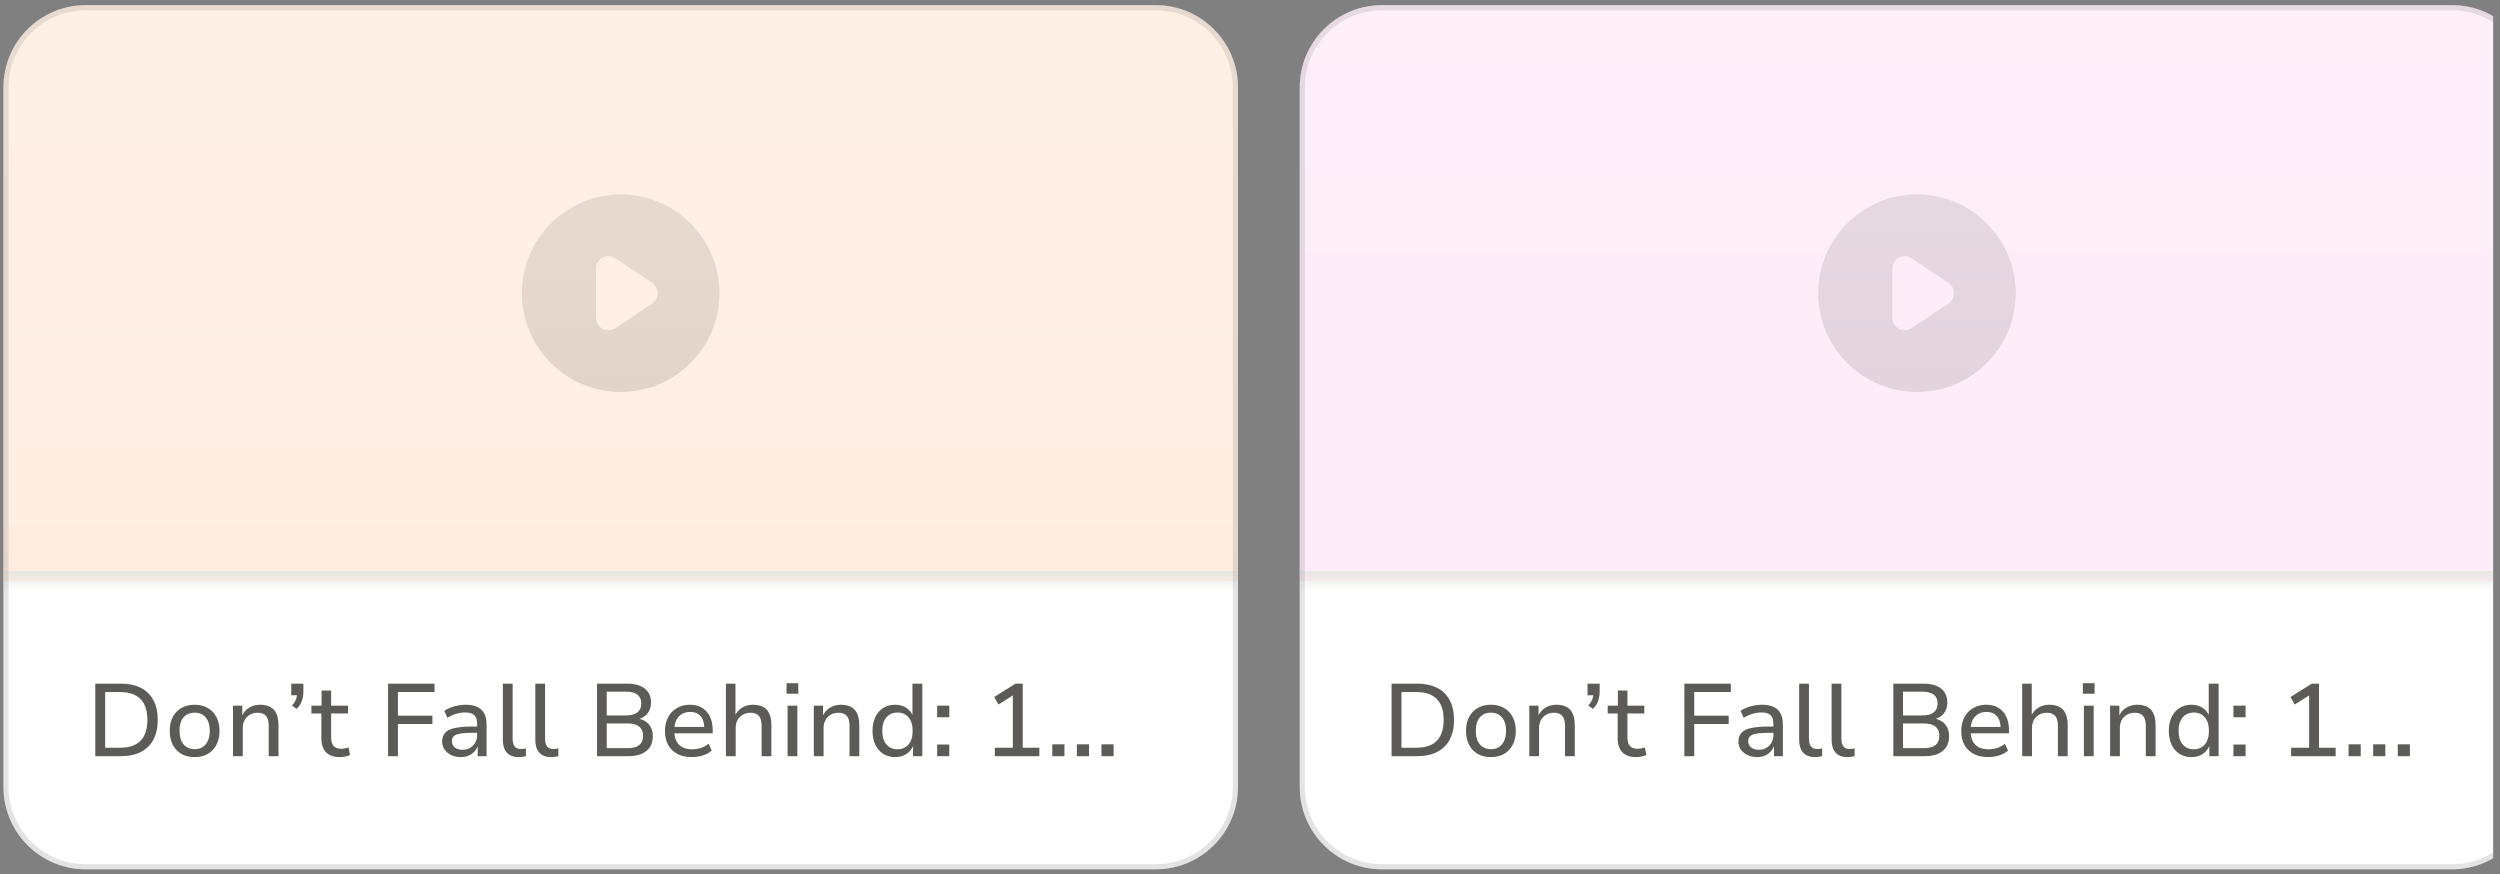 <svg xmlns="http://www.w3.org/2000/svg" width="100%" height="100%" viewBox="0 0 243 85" fill="none" preserveAspectRatio="xMidYMid meet" aria-hidden="true" role="img">
<rect x="0" y="0" width="243" height="85" fill="#808080" stroke="none"/>
<g clip-path="url(#clip0_1489_115018)">
<g clip-path="url(#clip1_1489_115018)">
<path d="M0.332 8.5C0.332 4.082 3.914 0.5 8.332 0.5H112.332C116.75 0.5 120.332 4.082 120.332 8.5V76.5C120.332 80.918 116.75 84.5 112.332 84.5H8.332C3.914 84.5 0.332 80.918 0.332 76.5V8.5Z" fill="white"></path>
<mask id="path-3-inside-1_1489_115018" fill="white">
<path d="M0.332 0.5H120.332V56.5H0.332V0.5Z"></path>
</mask>
<path d="M0.332 0.5H120.332V56.5H0.332V0.5Z" fill="url(#paint0_linear_1489_115018)" fill-opacity="0.16"></path>
<path d="M120.332 55.5H0.332V57.5H120.332V55.5Z" fill="#E7E6E2" mask="url(#path-3-inside-1_1489_115018)"></path>
<path fill-rule="evenodd" clip-rule="evenodd" d="M60.331 38.1C65.632 38.1 69.93 33.802 69.93 28.5C69.93 23.198 65.632 18.9 60.331 18.9C55.029 18.9 50.73 23.198 50.73 28.5C50.73 33.802 55.029 38.1 60.331 38.1ZM59.796 25.102C59.428 24.856 58.954 24.833 58.564 25.042C58.174 25.251 57.931 25.657 57.931 26.1V30.9C57.931 31.343 58.174 31.749 58.564 31.958C58.954 32.167 59.428 32.144 59.796 31.898L63.396 29.498C63.73 29.276 63.931 28.901 63.931 28.5C63.931 28.099 63.73 27.724 63.396 27.502L59.796 25.102Z" fill="url(#paint1_linear_1489_115018)" fill-opacity="0.12"></path>
<path d="M9.262 73.5V66.45H11.752C12.512 66.45 13.159 66.587 13.692 66.86C14.225 67.133 14.632 67.533 14.912 68.06C15.192 68.58 15.332 69.217 15.332 69.97C15.332 70.723 15.192 71.363 14.912 71.89C14.632 72.417 14.225 72.817 13.692 73.09C13.159 73.363 12.512 73.5 11.752 73.5H9.262ZM10.222 72.68H11.682C12.555 72.68 13.212 72.457 13.652 72.01C14.099 71.557 14.322 70.877 14.322 69.97C14.322 69.063 14.099 68.387 13.652 67.94C13.212 67.493 12.555 67.27 11.682 67.27H10.222V72.68ZM18.918 73.59C18.425 73.59 17.995 73.487 17.628 73.28C17.268 73.067 16.988 72.77 16.788 72.39C16.595 72.003 16.498 71.553 16.498 71.04C16.498 70.527 16.595 70.08 16.788 69.7C16.988 69.32 17.268 69.027 17.628 68.82C17.995 68.607 18.425 68.5 18.918 68.5C19.412 68.5 19.838 68.607 20.198 68.82C20.565 69.027 20.845 69.32 21.038 69.7C21.238 70.08 21.338 70.527 21.338 71.04C21.338 71.553 21.238 72.003 21.038 72.39C20.845 72.77 20.565 73.067 20.198 73.28C19.838 73.487 19.412 73.59 18.918 73.59ZM18.918 72.82C19.372 72.82 19.728 72.663 19.988 72.35C20.255 72.037 20.388 71.6 20.388 71.04C20.388 70.473 20.255 70.037 19.988 69.73C19.728 69.423 19.372 69.27 18.918 69.27C18.465 69.27 18.105 69.423 17.838 69.73C17.578 70.037 17.448 70.473 17.448 71.04C17.448 71.6 17.578 72.037 17.838 72.35C18.105 72.663 18.465 72.82 18.918 72.82ZM22.648 73.5V68.59H23.548V69.65H23.498C23.644 69.277 23.878 68.993 24.198 68.8C24.518 68.6 24.878 68.5 25.278 68.5C25.678 68.5 26.011 68.573 26.278 68.72C26.544 68.86 26.741 69.077 26.868 69.37C27.001 69.663 27.068 70.033 27.068 70.48V73.5H26.118V70.53C26.118 70.257 26.081 70.03 26.008 69.85C25.934 69.663 25.818 69.523 25.658 69.43C25.504 69.33 25.298 69.28 25.038 69.28C24.758 69.28 24.508 69.343 24.288 69.47C24.068 69.597 23.898 69.77 23.778 69.99C23.658 70.21 23.598 70.46 23.598 70.74V73.5H22.648ZM28.828 68.91L28.378 68.57C28.505 68.443 28.602 68.317 28.668 68.19C28.741 68.057 28.795 67.923 28.828 67.79C28.861 67.657 28.878 67.527 28.878 67.4L29.118 67.58H28.308V66.45H29.488V67.26C29.488 67.46 29.465 67.657 29.418 67.85C29.378 68.043 29.311 68.23 29.218 68.41C29.125 68.583 28.995 68.75 28.828 68.91ZM33.048 73.59C32.441 73.59 31.988 73.433 31.688 73.12C31.388 72.8 31.238 72.347 31.238 71.76V69.35H30.268V68.59H31.258V67.12H32.188V68.59H33.828V69.35H32.188V71.69C32.188 72.05 32.268 72.323 32.428 72.51C32.588 72.69 32.841 72.78 33.188 72.78C33.308 72.78 33.425 72.767 33.538 72.74C33.658 72.713 33.771 72.683 33.878 72.65L34.028 73.38C33.915 73.447 33.765 73.497 33.578 73.53C33.398 73.57 33.221 73.59 33.048 73.59ZM37.719 73.5V66.45H42.239V67.26H38.679V69.56H42.029V70.37H38.679V73.5H37.719ZM44.795 73.59C44.448 73.59 44.135 73.523 43.855 73.39C43.581 73.257 43.365 73.077 43.205 72.85C43.051 72.623 42.975 72.37 42.975 72.09C42.975 71.723 43.075 71.433 43.275 71.22C43.475 71 43.791 70.847 44.225 70.76C44.658 70.667 45.228 70.62 45.935 70.62H46.525V71.23H45.965C45.591 71.23 45.271 71.243 45.005 71.27C44.745 71.297 44.535 71.34 44.375 71.4C44.221 71.46 44.108 71.543 44.035 71.65C43.961 71.75 43.925 71.877 43.925 72.03C43.925 72.29 44.018 72.497 44.205 72.65C44.398 72.803 44.655 72.88 44.975 72.88C45.241 72.88 45.478 72.82 45.685 72.7C45.898 72.573 46.065 72.403 46.185 72.19C46.311 71.977 46.375 71.74 46.375 71.48V70.34C46.375 69.953 46.281 69.677 46.095 69.51C45.908 69.337 45.615 69.25 45.215 69.25C44.928 69.25 44.641 69.293 44.355 69.38C44.075 69.46 43.785 69.59 43.485 69.77L43.185 69.09C43.371 68.963 43.581 68.857 43.815 68.77C44.048 68.683 44.288 68.617 44.535 68.57C44.788 68.523 45.035 68.5 45.275 68.5C45.715 68.5 46.085 68.57 46.385 68.71C46.685 68.843 46.911 69.053 47.065 69.34C47.218 69.62 47.295 69.987 47.295 70.44V73.5H46.435V72.41H46.475C46.408 72.637 46.295 72.84 46.135 73.02C45.981 73.2 45.791 73.34 45.565 73.44C45.338 73.54 45.081 73.59 44.795 73.59ZM50.418 73.59C49.918 73.59 49.535 73.447 49.268 73.16C49.008 72.867 48.878 72.45 48.878 71.91V66.45H49.828V71.83C49.828 72.037 49.858 72.213 49.918 72.36C49.978 72.507 50.065 72.617 50.178 72.69C50.298 72.763 50.445 72.8 50.618 72.8C50.705 72.8 50.788 72.797 50.868 72.79C50.948 72.783 51.032 72.767 51.118 72.74V73.5C51.005 73.527 50.892 73.547 50.778 73.56C50.672 73.58 50.551 73.59 50.418 73.59ZM53.572 73.59C53.072 73.59 52.689 73.447 52.422 73.16C52.162 72.867 52.032 72.45 52.032 71.91V66.45H52.982V71.83C52.982 72.037 53.012 72.213 53.072 72.36C53.132 72.507 53.219 72.617 53.332 72.69C53.452 72.763 53.599 72.8 53.772 72.8C53.859 72.8 53.942 72.797 54.022 72.79C54.102 72.783 54.186 72.767 54.272 72.74V73.5C54.159 73.527 54.046 73.547 53.932 73.56C53.826 73.58 53.706 73.59 53.572 73.59ZM58.032 73.5V66.45H60.962C61.695 66.45 62.265 66.61 62.672 66.93C63.078 67.25 63.282 67.703 63.282 68.29C63.282 68.723 63.162 69.083 62.922 69.37C62.682 69.65 62.368 69.833 61.982 69.92V69.84C62.268 69.88 62.522 69.973 62.742 70.12C62.968 70.267 63.142 70.46 63.262 70.7C63.388 70.94 63.452 71.223 63.452 71.55C63.452 71.97 63.358 72.327 63.172 72.62C62.985 72.907 62.712 73.127 62.352 73.28C61.998 73.427 61.572 73.5 61.072 73.5H58.032ZM58.972 72.72H61.002C61.202 72.72 61.382 72.703 61.542 72.67C61.708 72.637 61.848 72.59 61.962 72.53C62.082 72.463 62.182 72.383 62.262 72.29C62.342 72.19 62.402 72.077 62.442 71.95C62.482 71.823 62.502 71.683 62.502 71.53C62.502 71.357 62.482 71.207 62.442 71.08C62.402 70.953 62.338 70.843 62.252 70.75C62.172 70.65 62.072 70.57 61.952 70.51C61.838 70.443 61.698 70.397 61.532 70.37C61.372 70.337 61.195 70.32 61.002 70.32H58.972V72.72ZM58.972 69.54H60.832C61.332 69.54 61.705 69.443 61.952 69.25C62.205 69.05 62.332 68.757 62.332 68.37C62.332 67.997 62.208 67.713 61.962 67.52C61.715 67.327 61.338 67.23 60.832 67.23H58.972V69.54ZM67.263 73.59C66.716 73.59 66.246 73.49 65.853 73.29C65.46 73.083 65.156 72.79 64.943 72.41C64.736 72.03 64.633 71.577 64.633 71.05C64.633 70.55 64.733 70.11 64.933 69.73C65.133 69.343 65.416 69.043 65.783 68.83C66.15 68.61 66.573 68.5 67.053 68.5C67.52 68.5 67.916 68.6 68.243 68.8C68.576 69 68.83 69.283 69.003 69.65C69.183 70.017 69.273 70.453 69.273 70.96V71.28H65.363V70.66H68.633L68.463 70.83C68.463 70.303 68.343 69.9 68.103 69.62C67.863 69.34 67.52 69.2 67.073 69.2C66.76 69.2 66.486 69.273 66.253 69.42C66.026 69.56 65.85 69.76 65.723 70.02C65.603 70.28 65.543 70.59 65.543 70.95V71.03C65.543 71.43 65.61 71.763 65.743 72.03C65.876 72.29 66.073 72.49 66.333 72.63C66.593 72.763 66.906 72.83 67.273 72.83C67.553 72.83 67.83 72.79 68.103 72.71C68.376 72.63 68.633 72.49 68.873 72.29L69.183 72.96C68.943 73.167 68.65 73.323 68.303 73.43C67.956 73.537 67.61 73.59 67.263 73.59ZM70.558 73.5V66.45H71.488V69.63H71.418C71.564 69.27 71.794 68.993 72.108 68.8C72.428 68.6 72.788 68.5 73.188 68.5C73.588 68.5 73.921 68.573 74.188 68.72C74.454 68.86 74.651 69.077 74.778 69.37C74.911 69.663 74.978 70.033 74.978 70.48V73.5H74.028V70.53C74.028 70.257 73.991 70.03 73.918 69.85C73.844 69.663 73.728 69.523 73.568 69.43C73.408 69.33 73.201 69.28 72.948 69.28C72.668 69.28 72.418 69.343 72.198 69.47C71.978 69.597 71.808 69.77 71.688 69.99C71.568 70.21 71.508 70.46 71.508 70.74V73.5H70.558ZM76.454 67.43V66.41H77.594V67.43H76.454ZM76.554 73.5V68.59H77.504V73.5H76.554ZM79.103 73.5V68.59H80.003V69.65H79.953C80.099 69.277 80.333 68.993 80.653 68.8C80.973 68.6 81.333 68.5 81.733 68.5C82.133 68.5 82.466 68.573 82.733 68.72C82.999 68.86 83.196 69.077 83.323 69.37C83.456 69.663 83.523 70.033 83.523 70.48V73.5H82.573V70.53C82.573 70.257 82.536 70.03 82.463 69.85C82.389 69.663 82.273 69.523 82.113 69.43C81.959 69.33 81.753 69.28 81.493 69.28C81.213 69.28 80.963 69.343 80.743 69.47C80.523 69.597 80.353 69.77 80.233 69.99C80.113 70.21 80.053 70.46 80.053 70.74V73.5H79.103ZM87.019 73.59C86.572 73.59 86.182 73.487 85.849 73.28C85.522 73.067 85.266 72.77 85.079 72.39C84.899 72.003 84.809 71.553 84.809 71.04C84.809 70.527 84.899 70.08 85.079 69.7C85.259 69.32 85.512 69.027 85.839 68.82C86.172 68.607 86.562 68.5 87.009 68.5C87.436 68.5 87.802 68.603 88.109 68.81C88.415 69.017 88.629 69.293 88.749 69.64H88.689V66.45H89.649V73.5H88.749V72.4H88.789C88.662 72.767 88.442 73.057 88.129 73.27C87.816 73.483 87.445 73.59 87.019 73.59ZM87.239 72.83C87.692 72.83 88.049 72.673 88.309 72.36C88.576 72.047 88.709 71.607 88.709 71.04C88.709 70.473 88.576 70.037 88.309 69.73C88.049 69.417 87.692 69.26 87.239 69.26C86.785 69.26 86.425 69.417 86.159 69.73C85.892 70.037 85.759 70.473 85.759 71.04C85.759 71.607 85.892 72.047 86.159 72.36C86.425 72.673 86.785 72.83 87.239 72.83ZM91.091 69.72V68.59H92.271V69.72H91.091ZM91.091 73.5V72.37H92.271V73.5H91.091ZM96.697 73.5V72.68H98.447V67.25L98.947 67.28L97.047 68.48L96.637 67.75L98.707 66.45H99.407V72.68H101.027V73.5H96.697ZM104.673 73.5V72.35H105.853V73.5H104.673ZM107.063 73.5V72.35H108.243V73.5H107.063ZM102.283 73.5V72.35H103.463V73.5H102.283Z" fill="#5C5B57"></path>
</g>
<path d="M0.582 8.5C0.582 4.22 4.052 0.75 8.332 0.75H112.332C116.612 0.75 120.082 4.22 120.082 8.5V76.5C120.082 80.78 116.612 84.25 112.332 84.25H8.332C4.052 84.25 0.582 80.78 0.582 76.5V8.5Z" stroke="url(#paint2_linear_1489_115018)" stroke-opacity="0.12" stroke-width="0.5"></path>
<g clip-path="url(#clip2_1489_115018)">
<path d="M126.332 8.5C126.332 4.082 129.914 0.5 134.332 0.5H238.332C242.75 0.5 246.332 4.082 246.332 8.5V76.5C246.332 80.918 242.75 84.5 238.332 84.5H134.332C129.914 84.5 126.332 80.918 126.332 76.5V8.5Z" fill="white"></path>
<mask id="path-9-inside-2_1489_115018" fill="white">
<path d="M126.332 0.5H246.332V56.5H126.332V0.5Z"></path>
</mask>
<path d="M126.332 0.5H246.332V56.5H126.332V0.5Z" fill="url(#paint3_linear_1489_115018)" fill-opacity="0.16"></path>
<path d="M246.332 55.5H126.332V57.5H246.332V55.5Z" fill="#E7E6E2" mask="url(#path-9-inside-2_1489_115018)"></path>
<path fill-rule="evenodd" clip-rule="evenodd" d="M186.33 38.1C191.632 38.1 195.93 33.802 195.93 28.5C195.93 23.198 191.632 18.9 186.33 18.9C181.029 18.9 176.73 23.198 176.73 28.5C176.73 33.802 181.029 38.1 186.33 38.1ZM185.796 25.102C185.428 24.856 184.954 24.833 184.564 25.042C184.174 25.251 183.93 25.657 183.93 26.1V30.9C183.93 31.343 184.174 31.749 184.564 31.958C184.954 32.167 185.428 32.144 185.796 31.898L189.396 29.498C189.73 29.276 189.93 28.901 189.93 28.5C189.93 28.099 189.73 27.724 189.396 27.502L185.796 25.102Z" fill="url(#paint4_linear_1489_115018)" fill-opacity="0.12"></path>
<path d="M135.262 73.5V66.45H137.752C138.512 66.45 139.159 66.587 139.692 66.86C140.225 67.133 140.632 67.533 140.912 68.06C141.192 68.58 141.332 69.217 141.332 69.97C141.332 70.723 141.192 71.363 140.912 71.89C140.632 72.417 140.225 72.817 139.692 73.09C139.159 73.363 138.512 73.5 137.752 73.5H135.262ZM136.222 72.68H137.682C138.555 72.68 139.212 72.457 139.652 72.01C140.099 71.557 140.322 70.877 140.322 69.97C140.322 69.063 140.099 68.387 139.652 67.94C139.212 67.493 138.555 67.27 137.682 67.27H136.222V72.68ZM144.918 73.59C144.425 73.59 143.995 73.487 143.628 73.28C143.268 73.067 142.988 72.77 142.788 72.39C142.595 72.003 142.498 71.553 142.498 71.04C142.498 70.527 142.595 70.08 142.788 69.7C142.988 69.32 143.268 69.027 143.628 68.82C143.995 68.607 144.425 68.5 144.918 68.5C145.412 68.5 145.838 68.607 146.198 68.82C146.565 69.027 146.845 69.32 147.038 69.7C147.238 70.08 147.338 70.527 147.338 71.04C147.338 71.553 147.238 72.003 147.038 72.39C146.845 72.77 146.565 73.067 146.198 73.28C145.838 73.487 145.412 73.59 144.918 73.59ZM144.918 72.82C145.372 72.82 145.728 72.663 145.988 72.35C146.255 72.037 146.388 71.6 146.388 71.04C146.388 70.473 146.255 70.037 145.988 69.73C145.728 69.423 145.372 69.27 144.918 69.27C144.465 69.27 144.105 69.423 143.838 69.73C143.578 70.037 143.448 70.473 143.448 71.04C143.448 71.6 143.578 72.037 143.838 72.35C144.105 72.663 144.465 72.82 144.918 72.82ZM148.648 73.5V68.59H149.548V69.65H149.498C149.644 69.277 149.878 68.993 150.198 68.8C150.518 68.6 150.878 68.5 151.278 68.5C151.678 68.5 152.011 68.573 152.278 68.72C152.544 68.86 152.741 69.077 152.868 69.37C153.001 69.663 153.068 70.033 153.068 70.48V73.5H152.118V70.53C152.118 70.257 152.081 70.03 152.008 69.85C151.934 69.663 151.818 69.523 151.658 69.43C151.504 69.33 151.298 69.28 151.038 69.28C150.758 69.28 150.508 69.343 150.288 69.47C150.068 69.597 149.898 69.77 149.778 69.99C149.658 70.21 149.598 70.46 149.598 70.74V73.5H148.648ZM154.828 68.91L154.378 68.57C154.505 68.443 154.602 68.317 154.668 68.19C154.742 68.057 154.795 67.923 154.828 67.79C154.862 67.657 154.878 67.527 154.878 67.4L155.118 67.58H154.308V66.45H155.488V67.26C155.488 67.46 155.465 67.657 155.418 67.85C155.378 68.043 155.312 68.23 155.218 68.41C155.125 68.583 154.995 68.75 154.828 68.91ZM159.048 73.59C158.441 73.59 157.988 73.433 157.688 73.12C157.388 72.8 157.238 72.347 157.238 71.76V69.35H156.268V68.59H157.258V67.12H158.188V68.59H159.828V69.35H158.188V71.69C158.188 72.05 158.268 72.323 158.428 72.51C158.588 72.69 158.841 72.78 159.188 72.78C159.308 72.78 159.425 72.767 159.538 72.74C159.658 72.713 159.771 72.683 159.878 72.65L160.028 73.38C159.915 73.447 159.765 73.497 159.578 73.53C159.398 73.57 159.221 73.59 159.048 73.59ZM163.719 73.5V66.45H168.239V67.26H164.679V69.56H168.029V70.37H164.679V73.5H163.719ZM170.795 73.59C170.448 73.59 170.135 73.523 169.855 73.39C169.581 73.257 169.365 73.077 169.205 72.85C169.051 72.623 168.975 72.37 168.975 72.09C168.975 71.723 169.075 71.433 169.275 71.22C169.475 71 169.791 70.847 170.225 70.76C170.658 70.667 171.228 70.62 171.935 70.62H172.525V71.23H171.965C171.591 71.23 171.271 71.243 171.005 71.27C170.745 71.297 170.535 71.34 170.375 71.4C170.221 71.46 170.108 71.543 170.035 71.65C169.961 71.75 169.925 71.877 169.925 72.03C169.925 72.29 170.018 72.497 170.205 72.65C170.398 72.803 170.655 72.88 170.975 72.88C171.241 72.88 171.478 72.82 171.685 72.7C171.898 72.573 172.065 72.403 172.185 72.19C172.311 71.977 172.375 71.74 172.375 71.48V70.34C172.375 69.953 172.281 69.677 172.095 69.51C171.908 69.337 171.615 69.25 171.215 69.25C170.928 69.25 170.641 69.293 170.355 69.38C170.075 69.46 169.785 69.59 169.485 69.77L169.185 69.09C169.371 68.963 169.581 68.857 169.815 68.77C170.048 68.683 170.288 68.617 170.535 68.57C170.788 68.523 171.035 68.5 171.275 68.5C171.715 68.5 172.085 68.57 172.385 68.71C172.685 68.843 172.911 69.053 173.065 69.34C173.218 69.62 173.295 69.987 173.295 70.44V73.5H172.435V72.41H172.475C172.408 72.637 172.295 72.84 172.135 73.02C171.981 73.2 171.791 73.34 171.565 73.44C171.338 73.54 171.081 73.59 170.795 73.59ZM176.418 73.59C175.918 73.59 175.535 73.447 175.268 73.16C175.008 72.867 174.878 72.45 174.878 71.91V66.45H175.828V71.83C175.828 72.037 175.858 72.213 175.918 72.36C175.978 72.507 176.065 72.617 176.178 72.69C176.298 72.763 176.445 72.8 176.618 72.8C176.705 72.8 176.788 72.797 176.868 72.79C176.948 72.783 177.031 72.767 177.118 72.74V73.5C177.005 73.527 176.891 73.547 176.778 73.56C176.671 73.58 176.551 73.59 176.418 73.59ZM179.572 73.59C179.072 73.59 178.689 73.447 178.422 73.16C178.162 72.867 178.032 72.45 178.032 71.91V66.45H178.982V71.83C178.982 72.037 179.012 72.213 179.072 72.36C179.132 72.507 179.219 72.617 179.332 72.69C179.452 72.763 179.599 72.8 179.772 72.8C179.859 72.8 179.942 72.797 180.022 72.79C180.102 72.783 180.186 72.767 180.272 72.74V73.5C180.159 73.527 180.046 73.547 179.932 73.56C179.826 73.58 179.706 73.59 179.572 73.59ZM184.032 73.5V66.45H186.962C187.695 66.45 188.265 66.61 188.672 66.93C189.078 67.25 189.282 67.703 189.282 68.29C189.282 68.723 189.162 69.083 188.922 69.37C188.682 69.65 188.368 69.833 187.982 69.92V69.84C188.268 69.88 188.522 69.973 188.742 70.12C188.968 70.267 189.142 70.46 189.262 70.7C189.388 70.94 189.452 71.223 189.452 71.55C189.452 71.97 189.358 72.327 189.172 72.62C188.985 72.907 188.712 73.127 188.352 73.28C187.998 73.427 187.572 73.5 187.072 73.5H184.032ZM184.972 72.72H187.002C187.202 72.72 187.382 72.703 187.542 72.67C187.708 72.637 187.848 72.59 187.962 72.53C188.082 72.463 188.182 72.383 188.262 72.29C188.342 72.19 188.402 72.077 188.442 71.95C188.482 71.823 188.502 71.683 188.502 71.53C188.502 71.357 188.482 71.207 188.442 71.08C188.402 70.953 188.338 70.843 188.252 70.75C188.172 70.65 188.072 70.57 187.952 70.51C187.838 70.443 187.698 70.397 187.532 70.37C187.372 70.337 187.195 70.32 187.002 70.32H184.972V72.72ZM184.972 69.54H186.832C187.332 69.54 187.705 69.443 187.952 69.25C188.205 69.05 188.332 68.757 188.332 68.37C188.332 67.997 188.208 67.713 187.962 67.52C187.715 67.327 187.338 67.23 186.832 67.23H184.972V69.54ZM193.263 73.59C192.716 73.59 192.246 73.49 191.853 73.29C191.46 73.083 191.156 72.79 190.943 72.41C190.736 72.03 190.633 71.577 190.633 71.05C190.633 70.55 190.733 70.11 190.933 69.73C191.133 69.343 191.416 69.043 191.783 68.83C192.15 68.61 192.573 68.5 193.053 68.5C193.52 68.5 193.916 68.6 194.243 68.8C194.576 69 194.83 69.283 195.003 69.65C195.183 70.017 195.273 70.453 195.273 70.96V71.28H191.363V70.66H194.633L194.463 70.83C194.463 70.303 194.343 69.9 194.103 69.62C193.863 69.34 193.52 69.2 193.073 69.2C192.76 69.2 192.486 69.273 192.253 69.42C192.026 69.56 191.85 69.76 191.723 70.02C191.603 70.28 191.543 70.59 191.543 70.95V71.03C191.543 71.43 191.61 71.763 191.743 72.03C191.876 72.29 192.073 72.49 192.333 72.63C192.593 72.763 192.906 72.83 193.273 72.83C193.553 72.83 193.83 72.79 194.103 72.71C194.376 72.63 194.633 72.49 194.873 72.29L195.183 72.96C194.943 73.167 194.65 73.323 194.303 73.43C193.956 73.537 193.61 73.59 193.263 73.59ZM196.558 73.5V66.45H197.488V69.63H197.418C197.564 69.27 197.794 68.993 198.108 68.8C198.428 68.6 198.788 68.5 199.188 68.5C199.588 68.5 199.921 68.573 200.188 68.72C200.454 68.86 200.651 69.077 200.778 69.37C200.911 69.663 200.978 70.033 200.978 70.48V73.5H200.028V70.53C200.028 70.257 199.991 70.03 199.918 69.85C199.844 69.663 199.728 69.523 199.568 69.43C199.408 69.33 199.201 69.28 198.948 69.28C198.668 69.28 198.418 69.343 198.198 69.47C197.978 69.597 197.808 69.77 197.688 69.99C197.568 70.21 197.508 70.46 197.508 70.74V73.5H196.558ZM202.454 67.43V66.41H203.594V67.43H202.454ZM202.554 73.5V68.59H203.504V73.5H202.554ZM205.103 73.5V68.59H206.003V69.65H205.953C206.099 69.277 206.333 68.993 206.653 68.8C206.973 68.6 207.333 68.5 207.733 68.5C208.133 68.5 208.466 68.573 208.733 68.72C208.999 68.86 209.196 69.077 209.323 69.37C209.456 69.663 209.523 70.033 209.523 70.48V73.5H208.573V70.53C208.573 70.257 208.536 70.03 208.463 69.85C208.389 69.663 208.273 69.523 208.113 69.43C207.959 69.33 207.753 69.28 207.493 69.28C207.213 69.28 206.963 69.343 206.743 69.47C206.523 69.597 206.353 69.77 206.233 69.99C206.113 70.21 206.053 70.46 206.053 70.74V73.5H205.103ZM213.019 73.59C212.572 73.59 212.182 73.487 211.849 73.28C211.522 73.067 211.265 72.77 211.079 72.39C210.899 72.003 210.809 71.553 210.809 71.04C210.809 70.527 210.899 70.08 211.079 69.7C211.259 69.32 211.512 69.027 211.839 68.82C212.172 68.607 212.562 68.5 213.009 68.5C213.435 68.5 213.802 68.603 214.109 68.81C214.415 69.017 214.629 69.293 214.749 69.64H214.689V66.45H215.649V73.5H214.749V72.4H214.789C214.662 72.767 214.442 73.057 214.129 73.27C213.815 73.483 213.445 73.59 213.019 73.59ZM213.239 72.83C213.692 72.83 214.049 72.673 214.309 72.36C214.575 72.047 214.709 71.607 214.709 71.04C214.709 70.473 214.575 70.037 214.309 69.73C214.049 69.417 213.692 69.26 213.239 69.26C212.785 69.26 212.425 69.417 212.159 69.73C211.892 70.037 211.759 70.473 211.759 71.04C211.759 71.607 211.892 72.047 212.159 72.36C212.425 72.673 212.785 72.83 213.239 72.83ZM217.091 69.72V68.59H218.271V69.72H217.091ZM217.091 73.5V72.37H218.271V73.5H217.091ZM222.697 73.5V72.68H224.447V67.25L224.947 67.28L223.047 68.48L222.637 67.75L224.707 66.45H225.407V72.68H227.027V73.5H222.697ZM230.673 73.5V72.35H231.853V73.5H230.673ZM233.063 73.5V72.35H234.243V73.5H233.063ZM228.283 73.5V72.35H229.463V73.5H228.283Z" fill="#5C5B57"></path>
</g>
<path d="M126.582 8.5C126.582 4.22 130.052 0.75 134.332 0.75H238.332C242.612 0.75 246.082 4.22 246.082 8.5V76.5C246.082 80.78 242.612 84.25 238.332 84.25H134.332C130.052 84.25 126.582 80.78 126.582 76.5V8.5Z" stroke="url(#paint5_linear_1489_115018)" stroke-opacity="0.12" stroke-width="0.5"></path>
</g>
<defs>
<linearGradient id="paint0_linear_1489_115018" x1="60.332" y1="0.5" x2="60.332" y2="56.5" gradientUnits="userSpaceOnUse">
<stop stop-color="#FFA466"></stop>
<stop offset="1" stop-color="#FF9147"></stop>
</linearGradient>
<linearGradient id="paint1_linear_1489_115018" x1="60.331" y1="18.9" x2="60.331" y2="38.1" gradientUnits="userSpaceOnUse">
<stop stop-color="#3B3D3D"></stop>
<stop offset="1" stop-color="#191A1A"></stop>
</linearGradient>
<linearGradient id="paint2_linear_1489_115018" x1="60.332" y1="0.5" x2="60.332" y2="84.5" gradientUnits="userSpaceOnUse">
<stop stop-color="#3B3D3D"></stop>
<stop offset="1" stop-color="#191A1A"></stop>
</linearGradient>
<linearGradient id="paint3_linear_1489_115018" x1="186.332" y1="0.5" x2="186.332" y2="56.5" gradientUnits="userSpaceOnUse">
<stop stop-color="#F89BDA"></stop>
<stop offset="1" stop-color="#F788D2"></stop>
</linearGradient>
<linearGradient id="paint4_linear_1489_115018" x1="186.33" y1="18.9" x2="186.33" y2="38.1" gradientUnits="userSpaceOnUse">
<stop stop-color="#3B3D3D"></stop>
<stop offset="1" stop-color="#191A1A"></stop>
</linearGradient>
<linearGradient id="paint5_linear_1489_115018" x1="186.332" y1="0.5" x2="186.332" y2="84.5" gradientUnits="userSpaceOnUse">
<stop stop-color="#3B3D3D"></stop>
<stop offset="1" stop-color="#191A1A"></stop>
</linearGradient>
<clipPath id="clip0_1489_115018">
<rect width="242" height="84" fill="white" transform="translate(0.332 0.5)"></rect>
</clipPath>
<clipPath id="clip1_1489_115018">
<path d="M0.332 8.5C0.332 4.082 3.914 0.5 8.332 0.5H112.332C116.75 0.5 120.332 4.082 120.332 8.5V76.5C120.332 80.918 116.75 84.5 112.332 84.5H8.332C3.914 84.5 0.332 80.918 0.332 76.5V8.5Z" fill="white"></path>
</clipPath>
<clipPath id="clip2_1489_115018">
<path d="M126.332 8.5C126.332 4.082 129.914 0.5 134.332 0.5H238.332C242.75 0.5 246.332 4.082 246.332 8.5V76.5C246.332 80.918 242.75 84.5 238.332 84.5H134.332C129.914 84.5 126.332 80.918 126.332 76.5V8.5Z" fill="white"></path>
</clipPath>
</defs>
</svg>